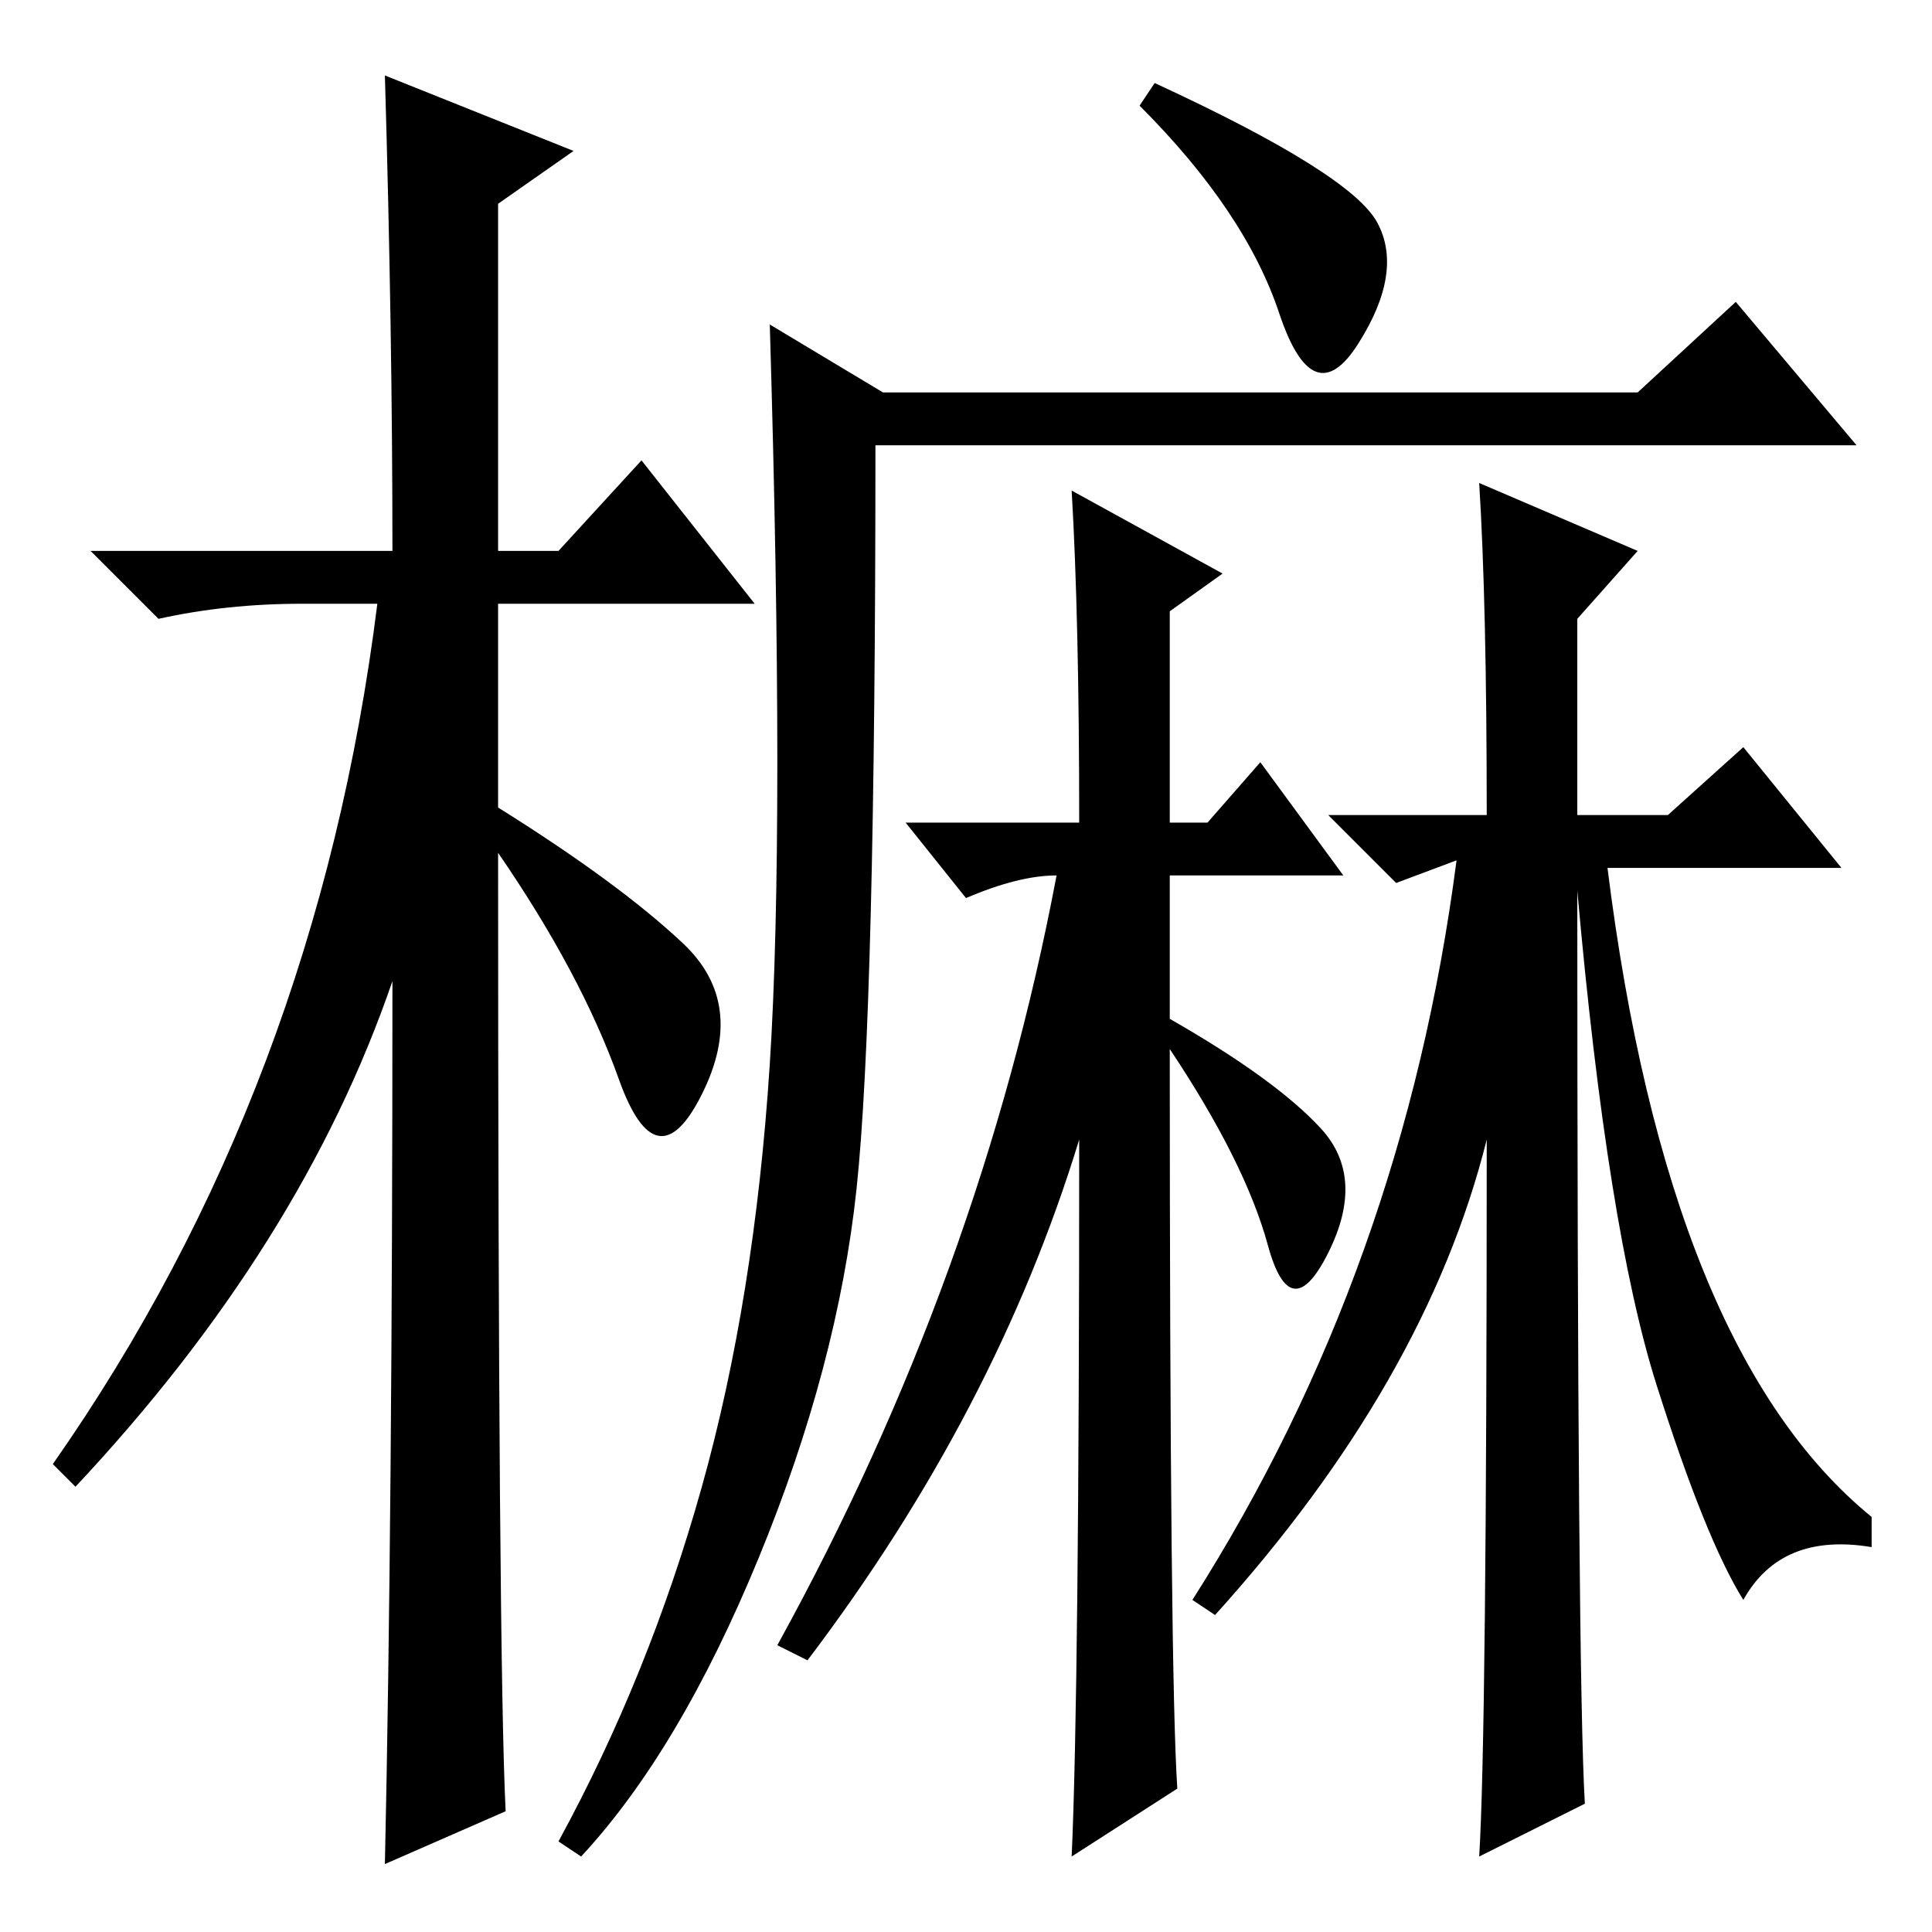 <?xml version="1.0" standalone="no"?>
<!DOCTYPE svg PUBLIC "-//W3C//DTD SVG 1.1//EN" "http://www.w3.org/Graphics/SVG/1.1/DTD/svg11.dtd" >
<svg xmlns="http://www.w3.org/2000/svg" xmlns:xlink="http://www.w3.org/1999/xlink" version="1.1" viewBox="0 -36 256 256">
  <g transform="matrix(1 0 0 -1 0 220)">
   <path fill="currentColor"
d="M67 16l-16 -7q1 46 1 117q-12 -35 -42 -67l-3 3q35 50 43 114h-10q-10 0 -19 -2l-9 9h40q0 29 -1 63l25 -10l-10 -7v-46h8l11 12l15 -19h-34v-27q16 -10 24.5 -18t2.5 -20t-11 2t-16 30q0 -107 1 -127zM156 19l-14 -9q1 22 1 95q-11 -36 -36 -69l-4 2q27 49 37 102
q-5 0 -12 -3l-8 10h23q0 27 -1 44l20 -11l-7 -5v-28h5l7 8l11 -15h-23v-19q14 -8 20 -14.5t1 -16.5t-8 1t-13 26q0 -83 1 -98zM197 105q-8 -32 -36 -63l-3 2q28 44 35 98l-8 -3l-9 9h21q0 28 -1 44l21 -9l-8 -9v-26h12l10 9l13 -16h-31q8 -64 35 -86v-4q-12 2 -17 -7
q-5 8 -11.5 28.5t-10.5 65.5q0 -104 1 -121l-14 -7q1 16 1 95zM182.5 226.5q3.5 -6.5 -2.5 -16t-10.5 4t-18.5 27.5l2 3q26 -12 29.5 -18.5zM113.5 98.5q-2.5 -23.5 -13 -49t-23.5 -39.5l-3 2q12 22 19 47t9 56t0 98l15 -9h100l13 12l16 -19h-130q0 -75 -2.5 -98.5z" />
  </g>

</svg>
